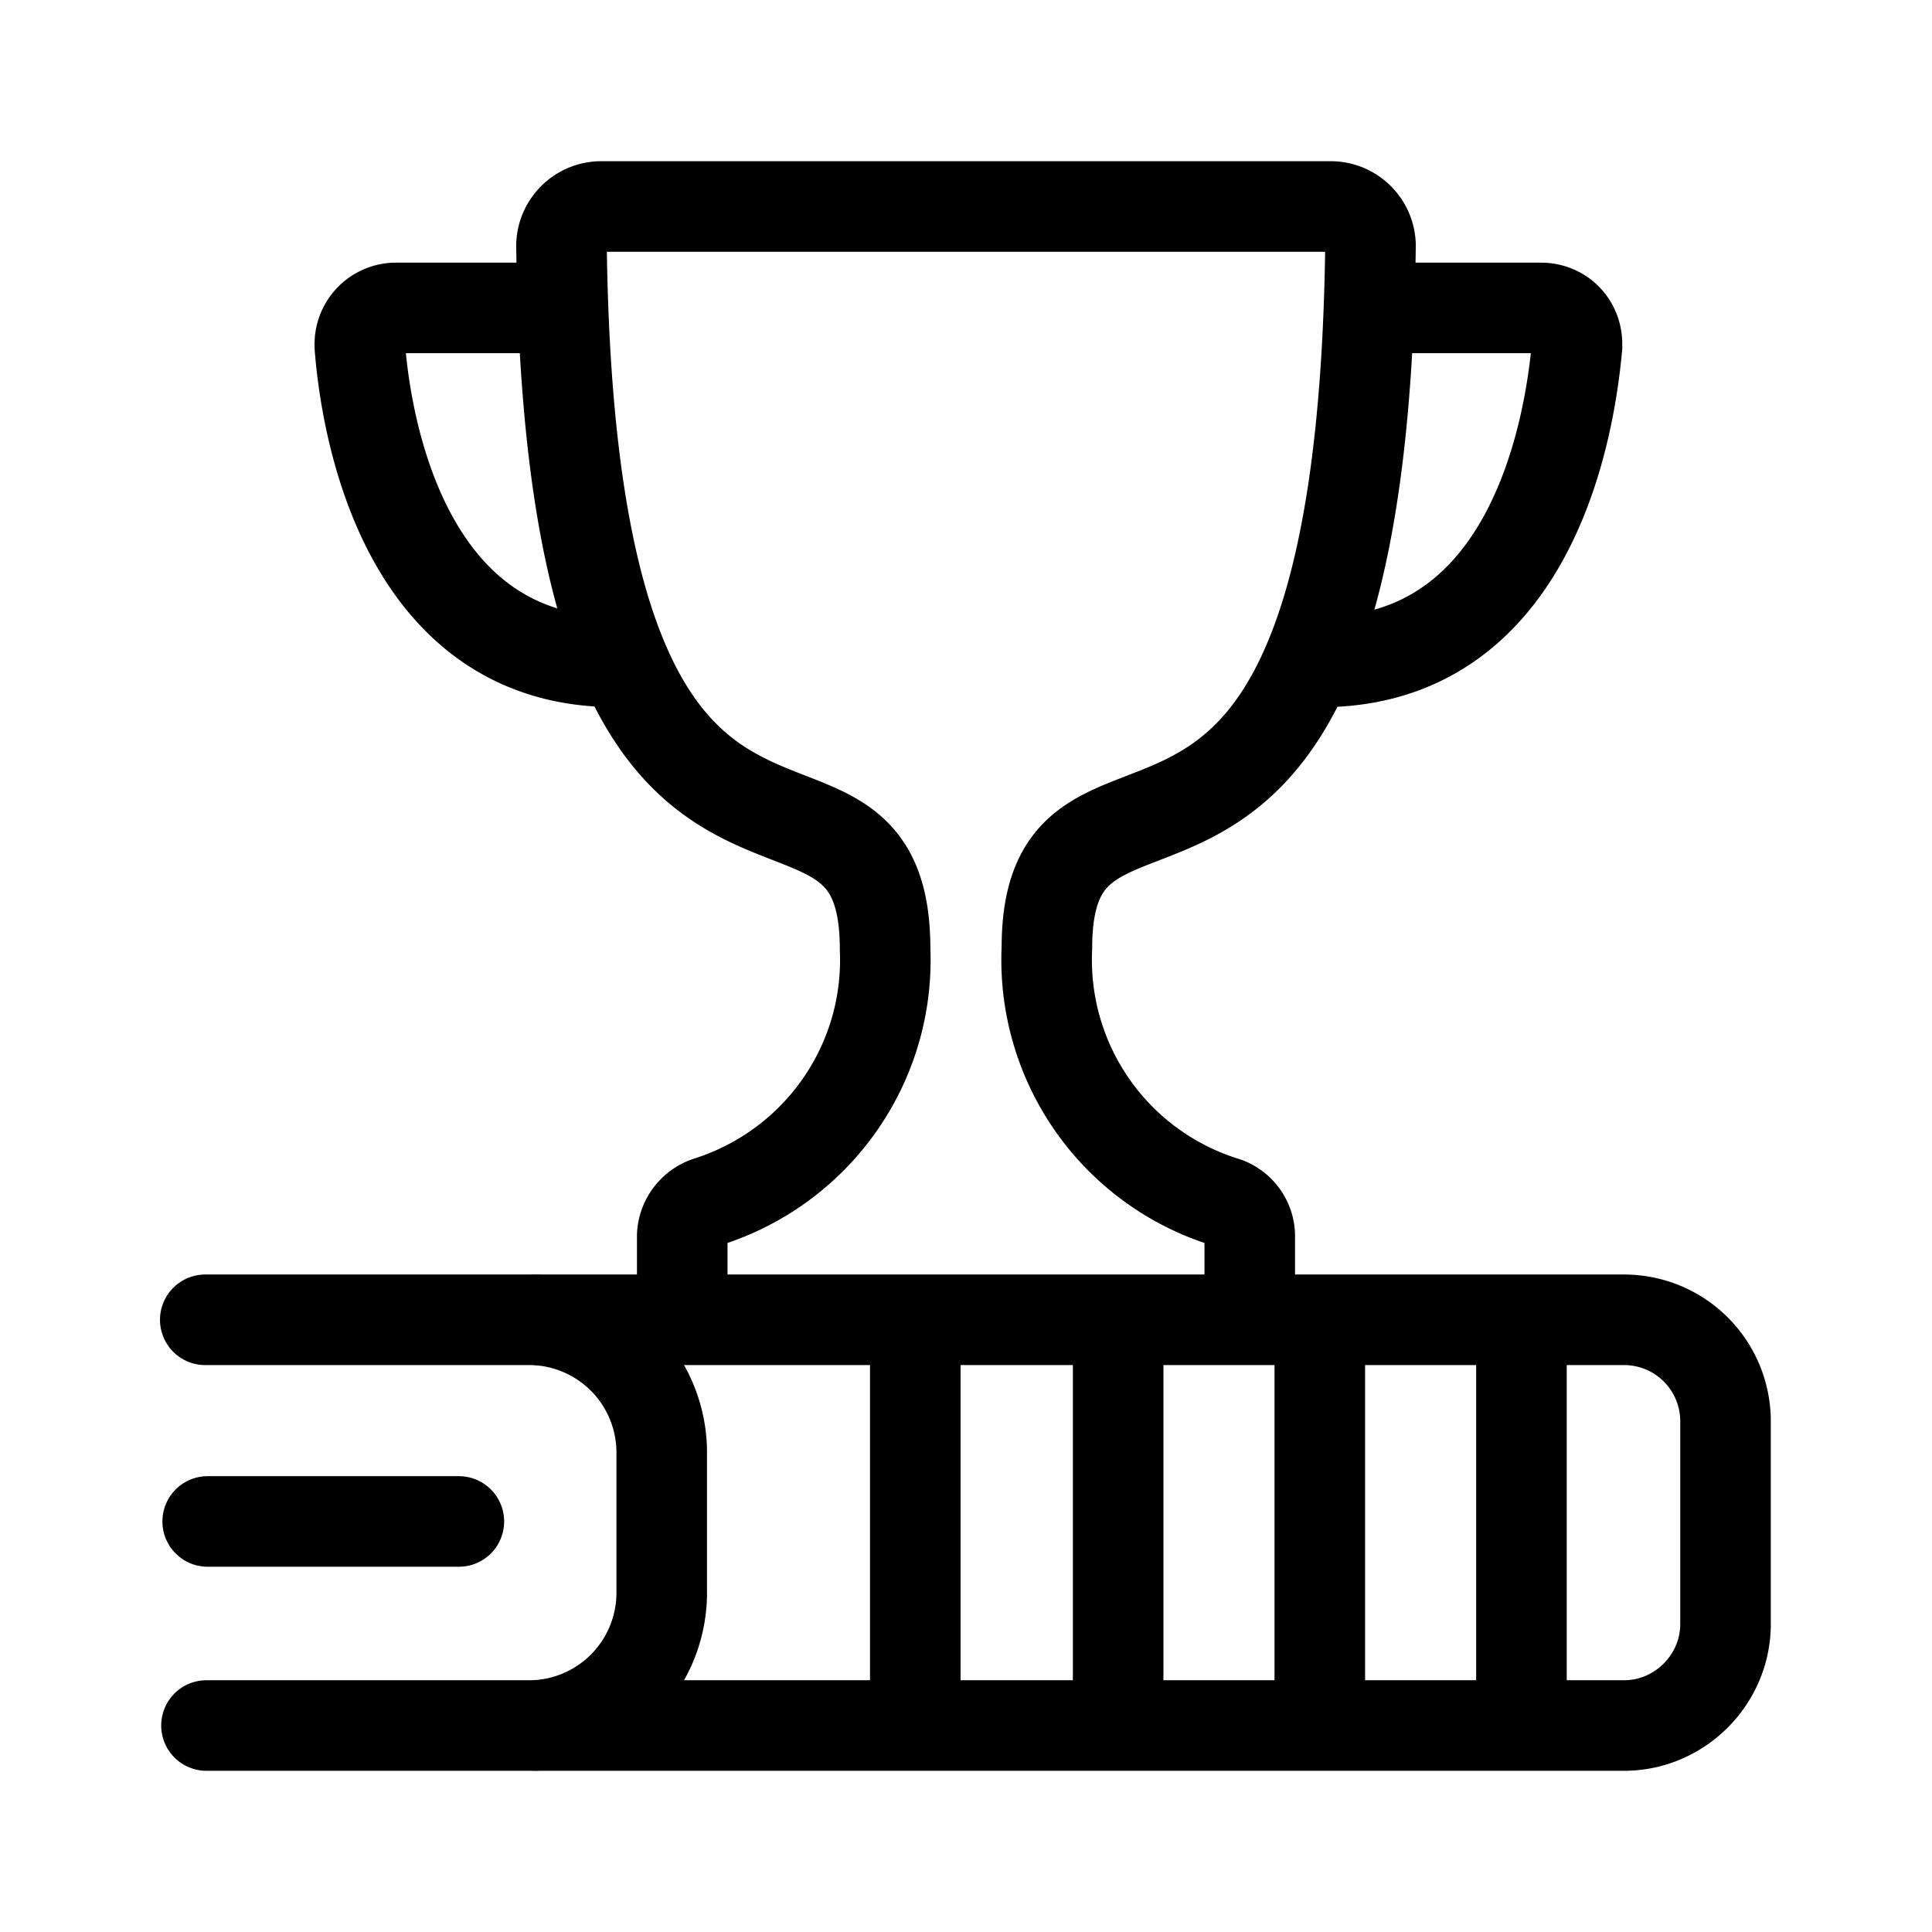<svg xmlns="http://www.w3.org/2000/svg" viewBox="0 0 16 16">
  <g fill="none" stroke="#000" stroke-linecap="round" stroke-linejoin="round" stroke-width=".75">
    <path d="M1.71 14.29h2.7a1.1 1.1 0 001.07-1.12v-1.12a1.1 1.1 0 00-1.07-1.12H1.7"/>
    <path d="M4.45 14.29h9c.46 0 .84-.38.84-.84v-1.68a.84.84 0 00-.84-.84h-9M12.6 10.93v3.36M10.93 10.93v3.36M9.26 10.93v3.36M7.58 10.93v3.36M3.8 12.6H1.72M10.35 10.93v-.7a.3.3 0 00-.22-.28 2.1 2.1 0 01-1.46-2.1c0-2.1 2.6.54 2.68-5.82a.33.33 0 00-.33-.32H4.98a.33.33 0 00-.33.32c.08 6.36 2.68 3.71 2.68 5.83.04.95-.56 1.8-1.46 2.09a.31.31 0 00-.22.28v.7zm0 0"/>
    <path d="M4.66 2.55H3.28a.3.3 0 00-.3.3v.02c.06.77.42 2.66 2.18 2.61M11.34 2.55h1.42c.17 0 .3.13.3.3v.02c-.07.78-.43 2.68-2.22 2.61"/>
  </g>
</svg>